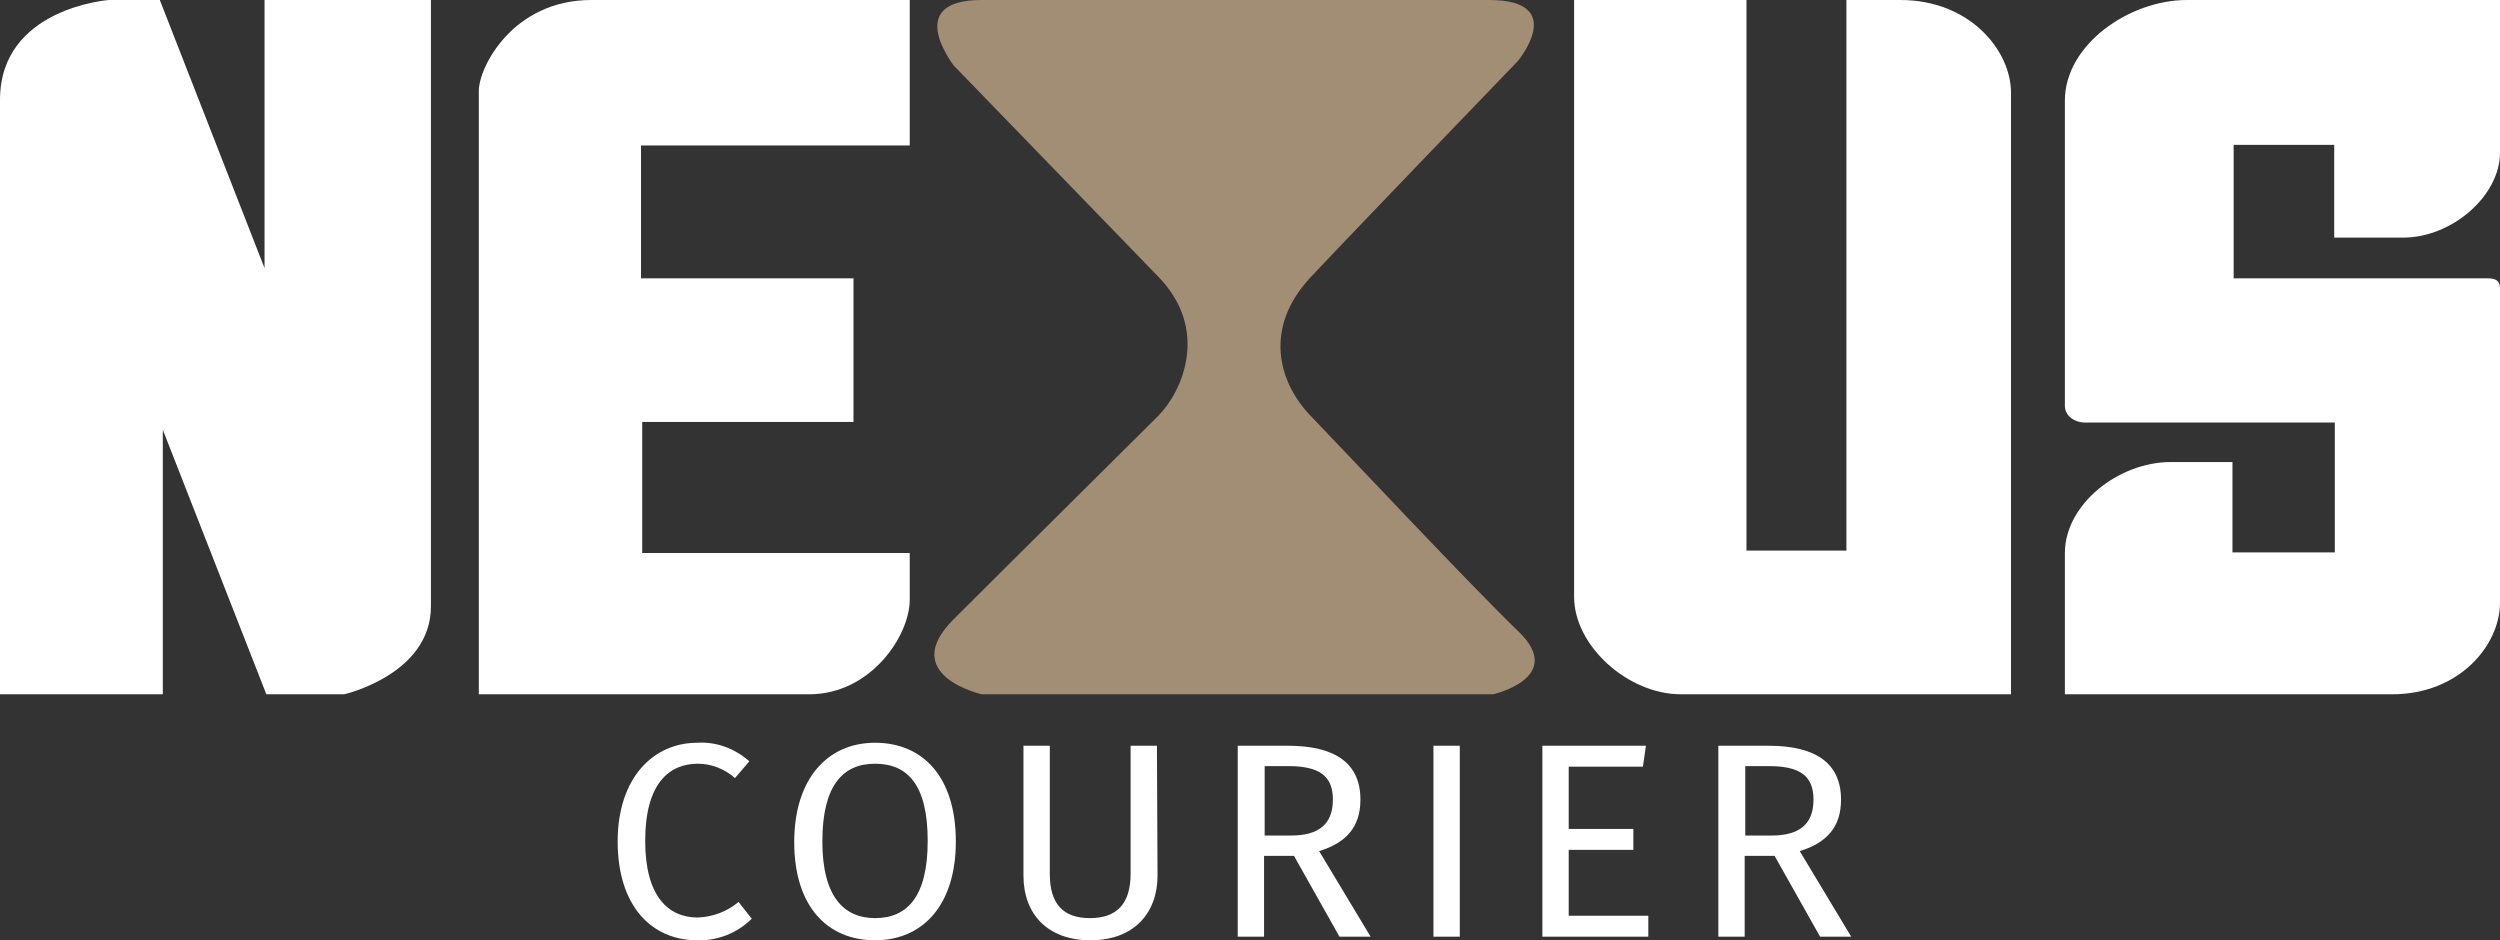 <?xml version="1.0" encoding="utf-8"?>
<!-- Generator: Adobe Illustrator 22.1.0, SVG Export Plug-In . SVG Version: 6.00 Build 0)  -->
<svg version="1.1" id="Layer_2_1_" xmlns="http://www.w3.org/2000/svg" xmlns:xlink="http://www.w3.org/1999/xlink" x="0px" y="0px"
	 viewBox="0 0 417.7 157.1" style="enable-background:new 0 0 417.7 157.1;" xml:space="preserve">
<rect x="0" y="0" width="417.7" height="157.1" fill="#333333" stroke="none"/>
<style type="text/css">
	.st0{fill:#FFFFFF;}
	.st1{fill:#A28E74;}
</style>
<title>Nexus Web Logo</title>
<path class="st0" d="M57.5,116h-13L27.2,71.8V116H0V16.7C0,1.3,18.2,0,18.2,0h8.5l17.5,44.8V0H72v101.3C72,112.7,57.5,116,57.5,116z
	"/>
<path class="st0" d="M152,0H98.8C85.7,0,80,11.2,80,15.2V116h55.2c10.3,0,16.8-9.8,16.8-15.8v-7.8h-44.7V70.5h35.3v-24h-35.5V24.3
	H152V0z"/>
<path class="st1" d="M164,0h84.8c13.3,0,4.8,10.2,4.8,10.2S226.8,38,219,46.3s-5.6,17.4,0,23.2s26.7,28.3,34.7,36
	c8,7.7-4.2,10.5-4.2,10.5H164c0,0-14-3.2-4.7-12.5s30.2-30,34.2-34s8.7-14.4,0-23.3l-34.2-35.3C159.3,10.8,150.8,0,164,0z"/>
<path class="st0" d="M263,0h28.8v92h16.7V0h9C329.2,0,336,8.5,336,15.5V116h-55.2c-8.7,0-17.8-8-17.8-16.3V0z"/>
<path class="st0" d="M417.7,0h-52.3C355.7,0,345,7.5,345,16.8v51c0,1.8,1.8,2.8,3.3,2.8h41.8v21.7H373V77.2h-10.3
	c-8.8,0-17.7,7.1-17.7,15.2V116h54.7c11.2,0,18-8.2,18-15.3V48.2c0-1.4-0.8-1.7-2.2-1.7h-42.3V24.2H390v15.5h11.5
	c8.2,0,16.2-7,16.2-14.2V0z"/>
<path class="st0" d="M125.2,127.2l-2.4,2.8c-1.7-1.5-3.9-2.4-6.2-2.4c-4.8,0-8.8,3.3-8.8,12.9c0,9.2,3.8,12.8,8.8,12.8
	c2.5-0.1,4.9-1,6.8-2.6l2.2,2.8c-2.4,2.4-5.7,3.7-9.1,3.6c-7.7,0-13.3-5.8-13.3-16.5s6-16.5,13.3-16.5
	C119.6,123.9,122.7,125,125.2,127.2z"/>
<path class="st0" d="M159.7,140.6c0,10.6-5.5,16.5-13.5,16.5s-13.5-5.7-13.5-16.4c0-10.5,5.5-16.6,13.5-16.6
	S159.7,129.8,159.7,140.6z M137.4,140.6c0,9.2,3.6,12.8,8.8,12.8c5.4,0,8.8-3.6,8.8-12.9s-3.3-12.9-8.8-12.9
	S137.4,131.4,137.4,140.6L137.4,140.6z"/>
<path class="st0" d="M193.4,146.3c0,6.3-4,10.8-11.2,10.8s-11.2-4.4-11.2-10.8v-21.7h4.4v21.4c0,5,2.2,7.4,6.7,7.4s6.8-2.4,6.8-7.4
	v-21.4h4.4L193.4,146.3z"/>
<path class="st0" d="M216.2,143h-5v13.5h-4.4v-31.9h8.4c8,0,12.1,3,12.1,9c0,4.5-2.3,7.2-6.9,8.6l8.6,14.3h-5.2L216.2,143z
	 M215.7,139.6c4.4,0,7-1.7,7-6c0-4-2.3-5.6-7.5-5.6h-3.9v11.6L215.7,139.6z"/>
<path class="st0" d="M243.9,156.5h-4.4v-31.9h4.4V156.5z"/>
<path class="st0" d="M274.5,128.1h-12.4v10.4h10.8v3.5h-10.8v11h13.3v3.5h-17.7v-31.9H275L274.5,128.1z"/>
<path class="st0" d="M296.5,143h-5v13.5h-4.4v-31.9h8.4c8,0,12.1,3,12.1,9c0,4.5-2.3,7.2-6.9,8.6l8.6,14.3h-5.2L296.5,143z
	 M296,139.6c4.4,0,7-1.7,7-6c0-4-2.3-5.6-7.5-5.6h-3.9v11.6L296,139.6z"/>
</svg>
